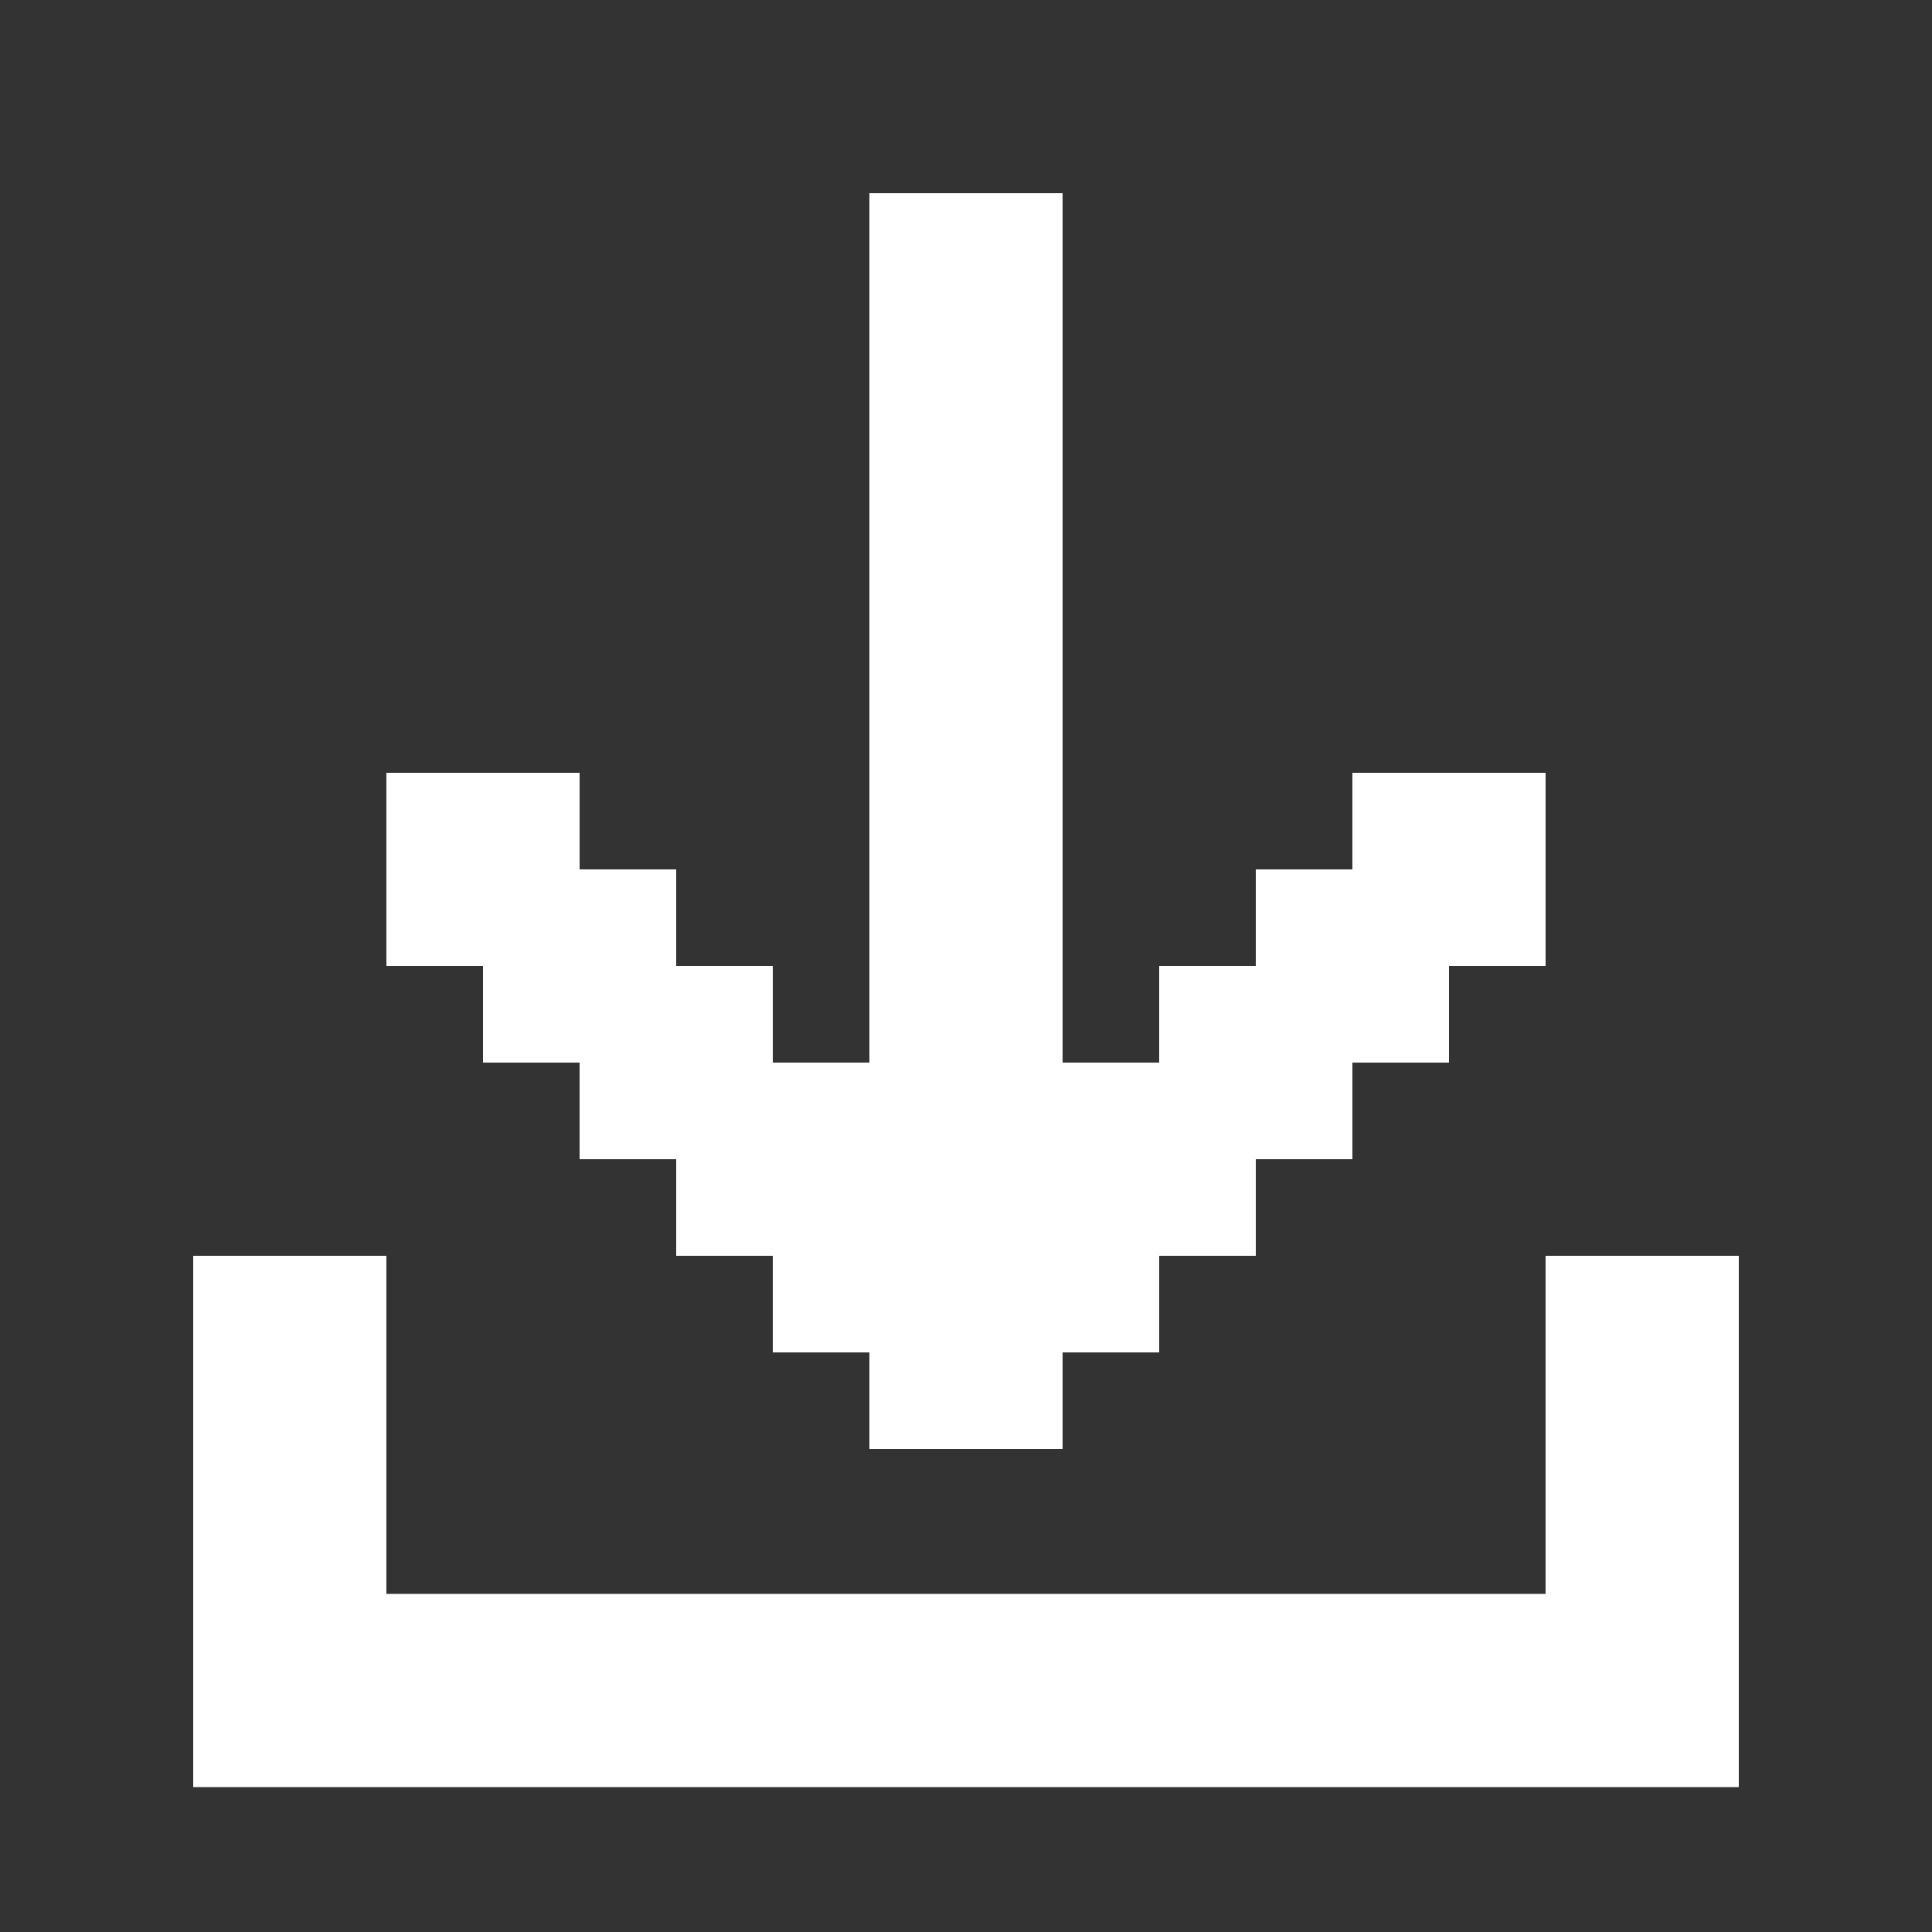 <?xml version="1.0" encoding="UTF-8" standalone="no"?>
<!DOCTYPE svg PUBLIC "-//W3C//DTD SVG 1.1//EN" "http://www.w3.org/Graphics/SVG/1.1/DTD/svg11.dtd">
<svg width="100%" height="100%" viewBox="0 0 40 40" version="1.1" xmlns="http://www.w3.org/2000/svg" xmlns:xlink="http://www.w3.org/1999/xlink" xml:space="preserve" xmlns:serif="http://www.serif.com/" style="fill-rule:evenodd;clip-rule:evenodd;stroke-linejoin:round;stroke-miterlimit:2;">
    <rect x="0" y="0" width="40" height="40" fill="#333333" stroke="none"/>
    <path d="M4,37L4,26L8,26L8,33L32,33L32,26L36,26L36,37L4,37ZM24,22L22,22L22,4L18,4L18,22L16,22L16,20L14,20L14,18L12,18L12,16L8,16L8,20L10,20L10,22L12,22L12,24L14,24L14,26L16,26L16,28L18,28L18,30L22,30L22,28L24,28L24,26L26,26L26,24L28,24L28,22L30,22L30,20L32,20L32,16L28,16L28,18L26,18L26,20L24,20L24,22Z" style="fill:white;"/>
</svg>
